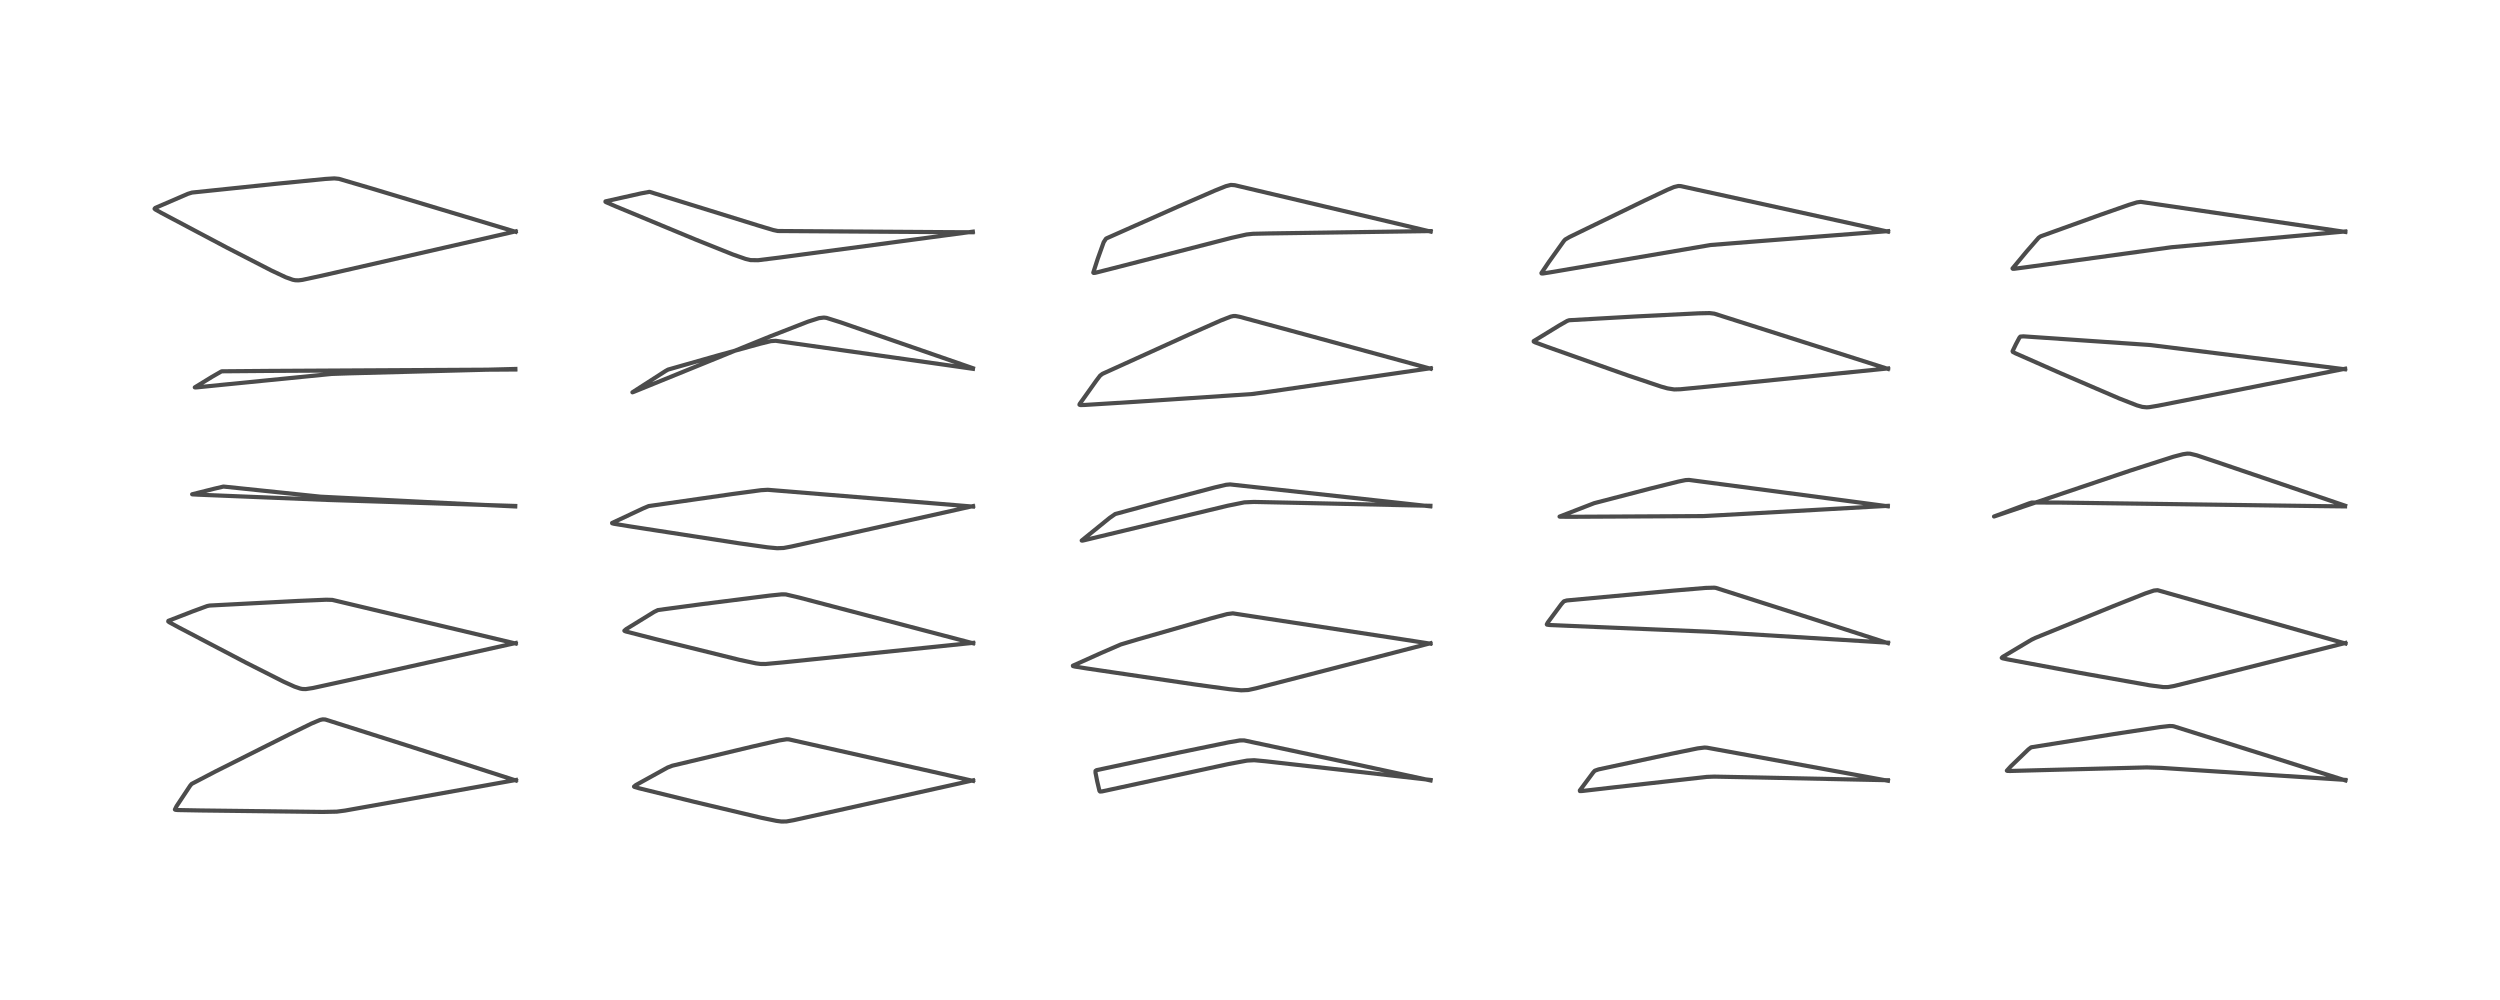 <?xml version="1.0" encoding="utf-8" standalone="no"?>
<!DOCTYPE svg PUBLIC "-//W3C//DTD SVG 1.1//EN"
  "http://www.w3.org/Graphics/SVG/1.1/DTD/svg11.dtd">
<!-- Created with matplotlib (https://matplotlib.org/) -->
<svg height="288pt" version="1.1" viewBox="0 0 720 288" width="720pt" xmlns="http://www.w3.org/2000/svg" xmlns:xlink="http://www.w3.org/1999/xlink">
 <defs>
  <style type="text/css">
*{stroke-linecap:butt;stroke-linejoin:round;}
  </style>
 </defs>
 <g id="figure_1">
  <g id="patch_1">
   <path d="M 0 288 
L 720 288 
L 720 0 
L 0 0 
z
" style="fill:#ffffff;"/>
  </g>
  <g id="axes_1">
   <g id="line2d_1">
    <path clip-path="url(#p41e3ca27c2)" d="M 148.586 224.788 
L 117.661 214.828 
L 93.693 207.219 
L 92.963 207.177 
L 92.17 207.346 
L 89.677 208.398 
L 83.418 211.453 
L 62.024 222.199 
L 55.198 225.768 
L 54.768 226.278 
L 50.868 232.152 
L 50.375 233.139 
L 50.482 233.219 
L 51.23 233.294 
L 57.824 233.415 
L 92.905 233.838 
L 96.983 233.755 
L 99.358 233.447 
L 114.945 230.666 
L 148.607 224.631 
L 148.607 224.631 
" style="fill:none;stroke:#000000;stroke-linecap:square;stroke-opacity:0.7;stroke-width:1.2;"/>
   </g>
   <g id="line2d_2">
    <path clip-path="url(#p41e3ca27c2)" d="M 148.526 185.337 
L 95.703 172.772 
L 93.945 172.72 
L 85.923 173.064 
L 60.381 174.395 
L 59.676 174.542 
L 55.556 176.055 
L 48.499 178.796 
L 48.455 178.98 
L 48.775 179.221 
L 51.433 180.671 
L 70.905 190.878 
L 81.689 196.331 
L 84.826 197.75 
L 86.476 198.311 
L 87.088 198.428 
L 88.068 198.459 
L 90.134 198.143 
L 99.826 196.02 
L 148.542 185.181 
L 148.542 185.181 
" style="fill:none;stroke:#000000;stroke-linecap:square;stroke-opacity:0.7;stroke-width:1.2;"/>
   </g>
   <g id="line2d_3">
    <path clip-path="url(#p41e3ca27c2)" d="M 148.386 145.858 
L 140.706 145.487 
L 92.33 143.045 
L 64.358 140.128 
L 61.693 140.756 
L 55.337 142.352 
L 55.433 142.377 
L 57.179 142.47 
L 94.266 143.982 
L 148.395 145.713 
L 148.395 145.713 
" style="fill:none;stroke:#000000;stroke-linecap:square;stroke-opacity:0.7;stroke-width:1.2;"/>
   </g>
   <g id="line2d_4">
    <path clip-path="url(#p41e3ca27c2)" d="M 148.418 106.417 
L 142.444 106.46 
L 77.184 106.824 
L 63.906 106.935 
L 63.698 107.009 
L 61.055 108.527 
L 56.103 111.562 
L 56.136 111.582 
L 56.621 111.568 
L 64.475 110.777 
L 95.499 107.694 
L 100.408 107.526 
L 148.43 106.257 
L 148.43 106.257 
" style="fill:none;stroke:#000000;stroke-linecap:square;stroke-opacity:0.7;stroke-width:1.2;"/>
   </g>
   <g id="line2d_5">
    <path clip-path="url(#p41e3ca27c2)" d="M 148.503 66.761 
L 107.169 54.32 
L 97.617 51.509 
L 96.293 51.378 
L 93.657 51.541 
L 79.617 52.921 
L 55.303 55.457 
L 54.119 55.822 
L 44.71 59.879 
L 44.517 60.128 
L 44.766 60.348 
L 46.536 61.342 
L 65.439 71.36 
L 78.132 77.893 
L 82.32 79.86 
L 84.303 80.568 
L 85.024 80.709 
L 85.962 80.741 
L 87.095 80.603 
L 92.661 79.401 
L 148.533 66.627 
L 148.533 66.627 
" style="fill:none;stroke:#000000;stroke-linecap:square;stroke-opacity:0.7;stroke-width:1.2;"/>
   </g>
   <g id="line2d_6">
    <path clip-path="url(#p41e3ca27c2)" d="M 280.243 224.895 
L 270.722 222.735 
L 227.225 212.944 
L 226.546 212.914 
L 224.369 213.253 
L 216.572 215.038 
L 193.62 220.524 
L 192.257 221.055 
L 183.129 226.1 
L 182.599 226.538 
L 182.736 226.642 
L 184.05 227.02 
L 199.878 230.909 
L 219.285 235.523 
L 223.606 236.41 
L 225.051 236.598 
L 226.491 236.579 
L 228.548 236.218 
L 243.619 232.884 
L 280.257 224.733 
L 280.257 224.733 
" style="fill:none;stroke:#000000;stroke-linecap:square;stroke-opacity:0.7;stroke-width:1.2;"/>
   </g>
   <g id="line2d_7">
    <path clip-path="url(#p41e3ca27c2)" d="M 280.278 185.27 
L 230.167 172.101 
L 226.281 171.186 
L 225.14 171.173 
L 221.588 171.536 
L 202.199 173.988 
L 189.508 175.691 
L 188.41 176.22 
L 180.359 181.172 
L 179.815 181.643 
L 179.921 181.744 
L 180.307 181.881 
L 188.768 184.052 
L 212.989 190.04 
L 217.735 191.052 
L 219.039 191.217 
L 220.485 191.229 
L 225.536 190.767 
L 280.281 185.139 
L 280.281 185.139 
" style="fill:none;stroke:#000000;stroke-linecap:square;stroke-opacity:0.7;stroke-width:1.2;"/>
   </g>
   <g id="line2d_8">
    <path clip-path="url(#p41e3ca27c2)" d="M 280.216 145.897 
L 271.27 145.159 
L 221.115 141.062 
L 219.185 141.174 
L 211.041 142.266 
L 186.819 145.749 
L 185.242 146.414 
L 176.282 150.611 
L 176.302 150.706 
L 176.818 150.844 
L 181.311 151.58 
L 212.995 156.493 
L 221.063 157.629 
L 223.81 157.888 
L 225.683 157.816 
L 227.978 157.386 
L 246.105 153.361 
L 280.243 145.752 
L 280.243 145.752 
" style="fill:none;stroke:#000000;stroke-linecap:square;stroke-opacity:0.7;stroke-width:1.2;"/>
   </g>
   <g id="line2d_9">
    <path clip-path="url(#p41e3ca27c2)" d="M 280.211 106.221 
L 273.114 105.206 
L 223.397 98.146 
L 221.997 98.248 
L 218.98 98.985 
L 206.713 102.369 
L 192.409 106.44 
L 191.652 106.863 
L 182.139 112.983 
L 182.141 112.985 
L 182.409 112.902 
L 187.124 110.982 
L 222.072 96.769 
L 232.707 92.633 
L 235.883 91.624 
L 237.29 91.46 
L 238.039 91.552 
L 242.071 92.821 
L 280.202 106.042 
L 280.202 106.042 
" style="fill:none;stroke:#000000;stroke-linecap:square;stroke-opacity:0.7;stroke-width:1.2;"/>
   </g>
   <g id="line2d_10">
    <path clip-path="url(#p41e3ca27c2)" d="M 280.116 66.894 
L 273.172 66.86 
L 224.016 66.531 
L 222.655 66.242 
L 218.312 64.935 
L 187.046 55.242 
L 184.537 55.713 
L 174.382 57.993 
L 174.369 58.11 
L 174.54 58.223 
L 177.224 59.395 
L 200.282 68.969 
L 211.097 73.299 
L 214.759 74.581 
L 216.164 74.909 
L 218.329 74.944 
L 224.403 74.189 
L 280.184 66.72 
L 280.184 66.72 
" style="fill:none;stroke:#000000;stroke-linecap:square;stroke-opacity:0.7;stroke-width:1.2;"/>
   </g>
   <g id="line2d_11">
    <path clip-path="url(#p41e3ca27c2)" d="M 411.993 224.768 
L 390.832 220.191 
L 358.323 213.238 
L 357.089 213.242 
L 353.811 213.802 
L 339.738 216.7 
L 315.791 221.809 
L 315.511 222.016 
L 315.505 222.549 
L 315.988 224.998 
L 316.647 227.792 
L 316.832 227.966 
L 317.424 227.919 
L 322.856 226.747 
L 353.869 220.033 
L 359.158 219.051 
L 361.206 218.941 
L 364.488 219.246 
L 412.01 224.625 
L 412.01 224.625 
" style="fill:none;stroke:#000000;stroke-linecap:square;stroke-opacity:0.7;stroke-width:1.2;"/>
   </g>
   <g id="line2d_12">
    <path clip-path="url(#p41e3ca27c2)" d="M 411.962 185.376 
L 403.907 184.128 
L 355.055 176.644 
L 353.422 176.852 
L 348.809 178.083 
L 327.66 184.151 
L 322.8 185.602 
L 317.188 188.032 
L 308.992 191.718 
L 309.024 191.833 
L 309.56 191.97 
L 313.253 192.555 
L 343.955 197.101 
L 354.098 198.489 
L 357.484 198.812 
L 359.496 198.72 
L 361.795 198.218 
L 379.174 193.736 
L 411.984 185.246 
L 411.984 185.246 
" style="fill:none;stroke:#000000;stroke-linecap:square;stroke-opacity:0.7;stroke-width:1.2;"/>
   </g>
   <g id="line2d_13">
    <path clip-path="url(#p41e3ca27c2)" d="M 411.93 145.823 
L 403.367 144.877 
L 354.282 139.515 
L 353.104 139.62 
L 349.857 140.379 
L 335.411 144.182 
L 321.184 148.038 
L 319.565 149.163 
L 311.529 155.677 
L 311.605 155.713 
L 312.042 155.641 
L 319.206 153.915 
L 353.611 145.641 
L 358.378 144.679 
L 361.14 144.557 
L 375.36 144.856 
L 411.953 145.667 
L 411.953 145.667 
" style="fill:none;stroke:#000000;stroke-linecap:square;stroke-opacity:0.7;stroke-width:1.2;"/>
   </g>
   <g id="line2d_14">
    <path clip-path="url(#p41e3ca27c2)" d="M 412.036 106.199 
L 373.93 95.814 
L 356.982 91.23 
L 355.826 91.013 
L 355.219 91.019 
L 354.435 91.193 
L 351.53 92.327 
L 342.673 96.245 
L 317.512 107.665 
L 316.833 108.184 
L 315.81 109.518 
L 310.933 116.357 
L 310.885 116.553 
L 311.162 116.66 
L 312.449 116.624 
L 326.882 115.726 
L 360.603 113.481 
L 365.747 112.779 
L 412.064 106.044 
L 412.064 106.044 
" style="fill:none;stroke:#000000;stroke-linecap:square;stroke-opacity:0.7;stroke-width:1.2;"/>
   </g>
   <g id="line2d_15">
    <path clip-path="url(#p41e3ca27c2)" d="M 412.029 66.697 
L 405.028 65.033 
L 355.605 53.336 
L 354.484 53.258 
L 353.051 53.621 
L 349.907 54.881 
L 339.372 59.456 
L 318.742 68.616 
L 318.52 68.747 
L 317.864 69.744 
L 316.113 74.63 
L 314.865 78.512 
L 314.985 78.615 
L 315.48 78.556 
L 320.59 77.261 
L 354.698 68.497 
L 359.017 67.532 
L 360.863 67.331 
L 365.527 67.227 
L 412.026 66.549 
L 412.026 66.549 
" style="fill:none;stroke:#000000;stroke-linecap:square;stroke-opacity:0.7;stroke-width:1.2;"/>
   </g>
   <g id="line2d_16">
    <path clip-path="url(#p41e3ca27c2)" d="M 543.727 224.854 
L 531.592 222.629 
L 491.637 215.341 
L 490.936 215.29 
L 488.925 215.535 
L 481.389 217.078 
L 460.385 221.585 
L 459.298 221.966 
L 458.811 222.509 
L 454.993 227.642 
L 455.023 227.831 
L 455.662 227.808 
L 465.123 226.72 
L 491.558 223.749 
L 493.706 223.666 
L 506.103 223.908 
L 543.715 224.703 
L 543.715 224.703 
" style="fill:none;stroke:#000000;stroke-linecap:square;stroke-opacity:0.7;stroke-width:1.2;"/>
   </g>
   <g id="line2d_17">
    <path clip-path="url(#p41e3ca27c2)" d="M 543.743 185.237 
L 522.605 178.401 
L 494.158 169.31 
L 493.689 169.254 
L 491.221 169.322 
L 481.903 170.104 
L 451.237 172.93 
L 450.397 173.183 
L 449.662 174.008 
L 445.75 179.299 
L 445.481 179.819 
L 445.535 179.895 
L 446.201 179.998 
L 452.58 180.271 
L 492.372 181.943 
L 543.733 185.091 
L 543.733 185.091 
" style="fill:none;stroke:#000000;stroke-linecap:square;stroke-opacity:0.7;stroke-width:1.2;"/>
   </g>
   <g id="line2d_18">
    <path clip-path="url(#p41e3ca27c2)" d="M 543.681 145.808 
L 536.215 144.811 
L 486.435 138.218 
L 485.432 138.269 
L 483.346 138.7 
L 474.926 140.798 
L 459.135 144.91 
L 449.152 148.779 
L 449.165 148.789 
L 449.499 148.823 
L 453.651 148.829 
L 490.64 148.632 
L 502.207 148 
L 543.687 145.684 
L 543.687 145.684 
" style="fill:none;stroke:#000000;stroke-linecap:square;stroke-opacity:0.7;stroke-width:1.2;"/>
   </g>
   <g id="line2d_19">
    <path clip-path="url(#p41e3ca27c2)" d="M 543.747 106.25 
L 493.736 90.336 
L 492.362 90.168 
L 489.19 90.237 
L 471.153 91.136 
L 451.937 92.225 
L 451.352 92.424 
L 449.028 93.755 
L 441.711 98.23 
L 441.715 98.383 
L 442.125 98.605 
L 445.596 99.886 
L 468.951 108.167 
L 478.402 111.341 
L 480.242 111.855 
L 482.151 112.156 
L 483.958 112.105 
L 491.741 111.355 
L 543.758 106.109 
L 543.758 106.109 
" style="fill:none;stroke:#000000;stroke-linecap:square;stroke-opacity:0.7;stroke-width:1.2;"/>
   </g>
   <g id="line2d_20">
    <path clip-path="url(#p41e3ca27c2)" d="M 543.753 66.716 
L 535.014 64.784 
L 484.073 53.6 
L 483.369 53.566 
L 482.122 53.86 
L 480.225 54.654 
L 473.529 57.81 
L 452.023 68.256 
L 450.776 68.984 
L 450.37 69.439 
L 446.04 75.498 
L 443.931 78.643 
L 443.964 78.749 
L 444.34 78.767 
L 446.397 78.446 
L 492.623 70.568 
L 504.602 69.612 
L 543.77 66.564 
L 543.77 66.564 
" style="fill:none;stroke:#000000;stroke-linecap:square;stroke-opacity:0.7;stroke-width:1.2;"/>
   </g>
   <g id="line2d_21">
    <path clip-path="url(#p41e3ca27c2)" d="M 675.477 224.766 
L 651.717 217.235 
L 626.037 209.176 
L 625.648 209.114 
L 624.802 209.092 
L 622.077 209.396 
L 608.834 211.403 
L 585.067 215.209 
L 584.898 215.278 
L 584.162 215.84 
L 579.128 220.683 
L 577.973 221.954 
L 578.064 222.013 
L 578.849 222.042 
L 588.127 221.795 
L 618.271 221.015 
L 622.464 221.15 
L 671.117 224.326 
L 675.491 224.612 
L 675.491 224.612 
" style="fill:none;stroke:#000000;stroke-linecap:square;stroke-opacity:0.7;stroke-width:1.2;"/>
   </g>
   <g id="line2d_22">
    <path clip-path="url(#p41e3ca27c2)" d="M 675.477 185.329 
L 621.382 169.975 
L 620.327 170.077 
L 617.867 170.902 
L 609.502 174.215 
L 586.157 183.717 
L 585.086 184.238 
L 576.798 189.165 
L 576.502 189.464 
L 576.736 189.591 
L 578.163 189.899 
L 599.009 193.785 
L 619.09 197.365 
L 622.959 197.873 
L 624.292 197.879 
L 626.197 197.553 
L 637.24 194.803 
L 675.483 185.174 
L 675.483 185.174 
" style="fill:none;stroke:#000000;stroke-linecap:square;stroke-opacity:0.7;stroke-width:1.2;"/>
   </g>
   <g id="line2d_23">
    <path clip-path="url(#p41e3ca27c2)" d="M 675.369 145.844 
L 667.474 145.749 
L 592.863 144.74 
L 585.16 144.729 
L 584.345 144.985 
L 574.28 148.752 
L 574.955 148.528 
L 613.536 135.52 
L 625.959 131.532 
L 628.683 130.819 
L 629.902 130.643 
L 630.719 130.661 
L 632.643 131.124 
L 638.25 132.999 
L 675.396 145.641 
L 675.396 145.641 
" style="fill:none;stroke:#000000;stroke-linecap:square;stroke-opacity:0.7;stroke-width:1.2;"/>
   </g>
   <g id="line2d_24">
    <path clip-path="url(#p41e3ca27c2)" d="M 675.35 106.358 
L 668.633 105.508 
L 619.319 99.37 
L 582.743 96.867 
L 581.86 96.941 
L 581.58 97.27 
L 580.56 99.181 
L 579.621 101.146 
L 579.704 101.361 
L 580.359 101.711 
L 593.54 107.526 
L 610.309 114.742 
L 615.437 116.747 
L 616.988 117.188 
L 618.242 117.314 
L 618.97 117.266 
L 621.53 116.839 
L 646.479 111.916 
L 675.399 106.194 
L 675.399 106.194 
" style="fill:none;stroke:#000000;stroke-linecap:square;stroke-opacity:0.7;stroke-width:1.2;"/>
   </g>
   <g id="line2d_25">
    <path clip-path="url(#p41e3ca27c2)" d="M 675.451 66.801 
L 669.209 65.872 
L 616.536 58.138 
L 615.422 58.287 
L 613.137 58.986 
L 604.939 61.852 
L 587.707 68.066 
L 587.133 68.462 
L 583.658 72.441 
L 579.607 77.319 
L 579.708 77.416 
L 580.106 77.407 
L 584.022 76.89 
L 625.372 71.203 
L 660.06 68.052 
L 675.447 66.657 
L 675.447 66.657 
" style="fill:none;stroke:#000000;stroke-linecap:square;stroke-opacity:0.7;stroke-width:1.2;"/>
   </g>
  </g>
 </g>
 <defs>
  <clipPath id="p41e3ca27c2">
   <rect height="262.08" width="694.08" x="12.96" y="12.96"/>
  </clipPath>
 </defs>
</svg>
